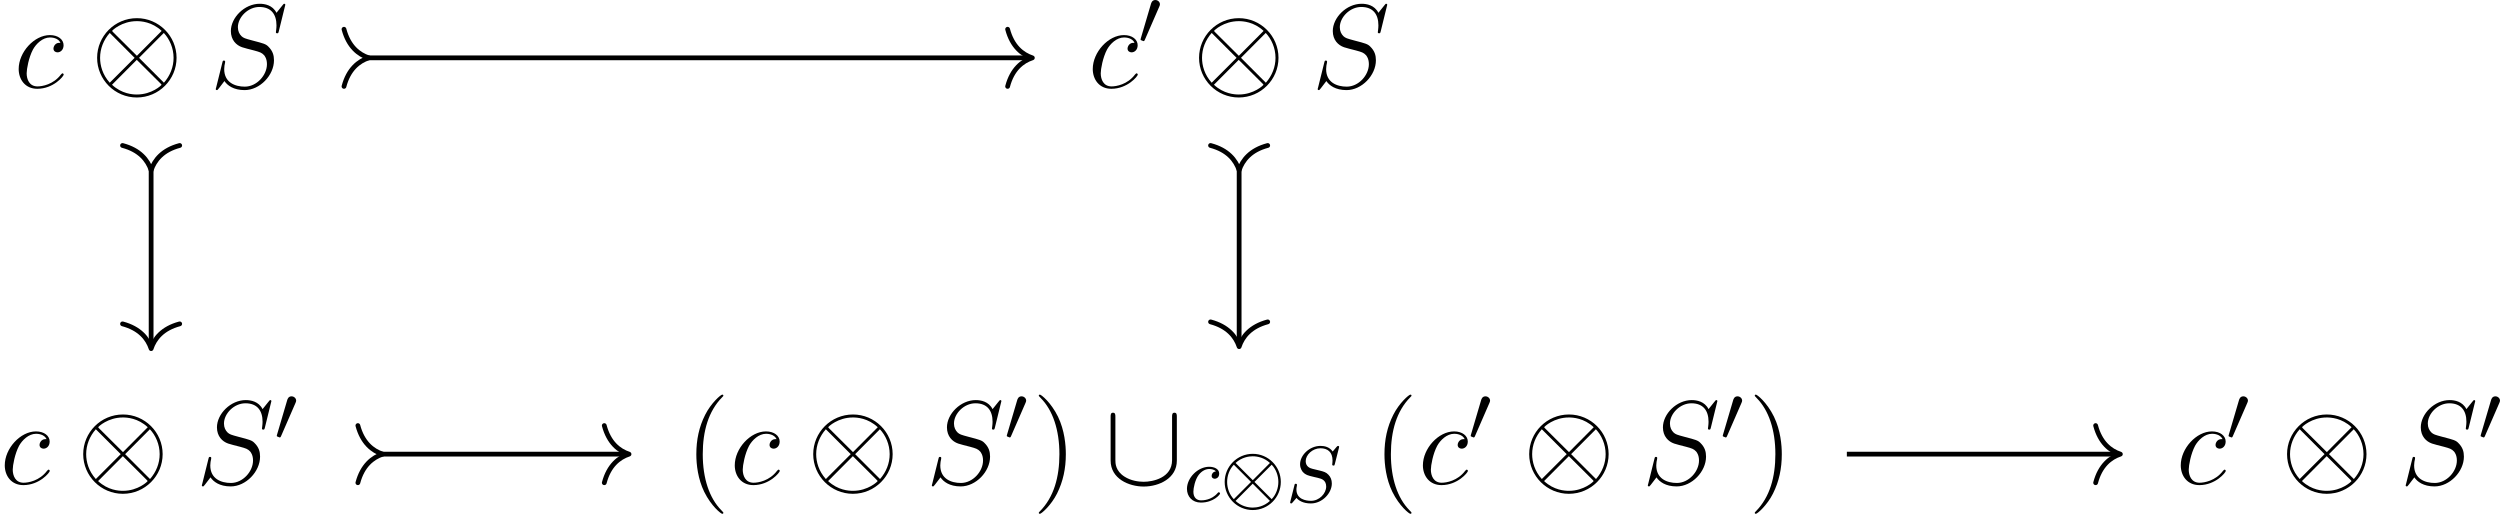 <?xml version='1.0' encoding='UTF-8'?>
<!-- This file was generated by dvisvgm 2.9.1 -->
<svg version='1.1' xmlns='http://www.w3.org/2000/svg' xmlns:xlink='http://www.w3.org/1999/xlink' width='351.342pt' height='72.21pt' viewBox='7.204 584.104 351.342 72.21'>
<defs>
<path id='g10-83' d='M5.348-5.396C5.356-5.428 5.372-5.475 5.372-5.515C5.372-5.571 5.324-5.611 5.268-5.611S5.197-5.595 5.109-5.499C5.021-5.396 4.814-5.141 4.726-5.045C4.415-5.499 3.913-5.611 3.507-5.611C2.399-5.611 1.451-4.678 1.451-3.77C1.451-3.308 1.698-3.037 1.737-2.981C2-2.702 2.232-2.638 2.805-2.503C3.084-2.431 3.1-2.431 3.332-2.375S4.073-2.192 4.073-1.53C4.073-.837 3.387-.096 2.55-.096C2.032-.096 1.084-.255 1.084-1.243C1.084-1.267 1.084-1.435 1.132-1.626L1.14-1.706C1.14-1.801 1.052-1.809 1.02-1.809C.917-1.809 .909-1.777 .869-1.594L.542-.295C.51-.175 .454 .04 .454 .064C.454 .128 .502 .167 .558 .167S.622 .159 .709 .056L1.092-.391C1.275-.151 1.73 .167 2.534 .167C3.69 .167 4.639-.877 4.639-1.833C4.639-2.2 4.519-2.487 4.304-2.71C4.065-2.973 3.802-3.037 3.427-3.132C3.196-3.188 2.885-3.26 2.702-3.308C2.463-3.363 2.016-3.523 2.016-4.081C2.016-4.702 2.686-5.372 3.499-5.372C4.216-5.372 4.71-4.997 4.71-4.136C4.71-3.945 4.678-3.778 4.678-3.746C4.678-3.65 4.75-3.634 4.806-3.634C4.902-3.634 4.91-3.666 4.941-3.794L5.348-5.396Z'/>
<path id='g10-99' d='M3.26-3.053C2.933-3.013 2.829-2.766 2.829-2.606C2.829-2.375 3.037-2.311 3.14-2.311C3.18-2.311 3.587-2.343 3.587-2.829S3.061-3.515 2.582-3.515C1.451-3.515 .351-2.415 .351-1.299C.351-.542 .869 .08 1.753 .08C3.013 .08 3.674-.725 3.674-.829C3.674-.901 3.595-.956 3.547-.956S3.475-.933 3.435-.885C2.805-.143 1.913-.143 1.769-.143C1.339-.143 .996-.406 .996-1.012C.996-1.363 1.156-2.208 1.53-2.702C1.881-3.148 2.279-3.292 2.59-3.292C2.686-3.292 3.053-3.284 3.26-3.053Z'/>
<path id='g15-40' d='M3.885 2.905C3.885 2.869 3.885 2.845 3.682 2.642C2.487 1.435 1.817-.538 1.817-2.977C1.817-5.296 2.379-7.293 3.766-8.703C3.885-8.811 3.885-8.835 3.885-8.871C3.885-8.942 3.826-8.966 3.778-8.966C3.622-8.966 2.642-8.106 2.056-6.934C1.447-5.727 1.172-4.447 1.172-2.977C1.172-1.913 1.339-.49 1.961 .789C2.666 2.224 3.646 3.001 3.778 3.001C3.826 3.001 3.885 2.977 3.885 2.905Z'/>
<path id='g15-41' d='M3.371-2.977C3.371-3.885 3.252-5.368 2.582-6.755C1.877-8.189 .897-8.966 .765-8.966C.717-8.966 .658-8.942 .658-8.871C.658-8.835 .658-8.811 .861-8.608C2.056-7.4 2.726-5.428 2.726-2.989C2.726-.669 2.164 1.327 .777 2.738C.658 2.845 .658 2.869 .658 2.905C.658 2.977 .717 3.001 .765 3.001C.921 3.001 1.901 2.14 2.487 .968C3.096-.251 3.371-1.542 3.371-2.977Z'/>
<path id='g7-10' d='M6.105-1.993C6.105-3.563 4.83-4.814 3.292-4.814C1.722-4.814 .47-3.539 .47-1.993C.47-.422 1.745 .829 3.284 .829C4.854 .829 6.105-.446 6.105-1.993ZM1.562-3.897C2.184-4.471 2.901-4.567 3.284-4.567C3.77-4.567 4.447-4.423 5.013-3.897L3.292-2.168L1.562-3.897ZM1.387-.263C.94-.733 .717-1.379 .717-1.993C.717-2.598 .933-3.244 1.387-3.722L3.116-1.993L1.387-.263ZM5.189-3.722C5.635-3.252 5.858-2.606 5.858-1.993C5.858-1.387 5.643-.741 5.189-.263L3.459-1.993L5.189-3.722ZM5.013-.088C4.392 .486 3.674 .582 3.292 .582C2.805 .582 2.128 .438 1.562-.088L3.284-1.817L5.013-.088Z'/>
<path id='g7-48' d='M2.112-3.778C2.152-3.881 2.184-3.937 2.184-4.017C2.184-4.28 1.945-4.455 1.722-4.455C1.403-4.455 1.315-4.176 1.283-4.065L.271-.63C.239-.534 .239-.51 .239-.502C.239-.43 .287-.414 .367-.391C.51-.327 .526-.327 .542-.327C.566-.327 .614-.327 .669-.462L2.112-3.778Z'/>
<path id='g8-10' d='M8.632-2.989C8.632-5.189 6.838-6.97 4.651-6.97C2.427-6.97 .658-5.165 .658-2.989C.658-.789 2.451 .992 4.639 .992C6.862 .992 8.632-.813 8.632-2.989ZM2.271-5.559C2.248-5.583 2.164-5.667 2.164-5.691C2.164-5.738 3.132-6.671 4.639-6.671C5.057-6.671 6.157-6.611 7.137-5.691L4.651-3.192L2.271-5.559ZM1.925-.49C1.196-1.303 .956-2.224 .956-2.989C.956-3.909 1.303-4.782 1.925-5.487L4.423-2.989L1.925-.49ZM7.352-5.487C7.926-4.878 8.333-3.969 8.333-2.989C8.333-2.068 7.986-1.196 7.364-.49L4.866-2.989L7.352-5.487ZM7.018-.418C7.042-.395 7.125-.311 7.125-.287C7.125-.239 6.157 .693 4.651 .693C4.232 .693 3.132 .634 2.152-.287L4.639-2.786L7.018-.418Z'/>
<path id='g8-91' d='M7.305-6.719C7.305-6.934 7.305-7.149 7.066-7.149S6.826-6.934 6.826-6.719V-2.391C6.826-.598 4.878-.215 3.981-.215C3.443-.215 2.69-.323 2.056-.729C1.136-1.315 1.136-2.08 1.136-2.403V-6.719C1.136-6.934 1.136-7.149 .897-7.149S.658-6.934 .658-6.719V-2.343C.658-.526 2.487 .263 3.981 .263C5.535 .263 7.305-.574 7.305-2.331V-6.719Z'/>
<path id='g11-83' d='M7.592-8.309C7.592-8.416 7.508-8.416 7.484-8.416C7.436-8.416 7.424-8.404 7.281-8.225C7.209-8.141 6.719-7.52 6.707-7.508C6.312-8.285 5.523-8.416 5.021-8.416C3.503-8.416 2.128-7.03 2.128-5.679C2.128-4.782 2.666-4.256 3.252-4.053C3.383-4.005 4.089-3.814 4.447-3.73C5.057-3.563 5.212-3.515 5.464-3.252C5.511-3.192 5.75-2.917 5.75-2.355C5.75-1.243 4.722-.096 3.527-.096C2.546-.096 1.459-.514 1.459-1.853C1.459-2.08 1.506-2.367 1.542-2.487C1.542-2.523 1.554-2.582 1.554-2.606C1.554-2.654 1.53-2.714 1.435-2.714C1.327-2.714 1.315-2.69 1.267-2.487L.658-.036C.658-.024 .61 .132 .61 .143C.61 .251 .705 .251 .729 .251C.777 .251 .789 .239 .933 .06L1.482-.658C1.769-.227 2.391 .251 3.503 .251C5.045 .251 6.456-1.243 6.456-2.738C6.456-3.24 6.336-3.682 5.882-4.125C5.631-4.376 5.416-4.435 4.316-4.722C3.515-4.937 3.407-4.973 3.192-5.165C2.989-5.368 2.833-5.655 2.833-6.061C2.833-7.066 3.85-8.094 4.985-8.094C6.157-8.094 6.707-7.376 6.707-6.241C6.707-5.93 6.647-5.607 6.647-5.559C6.647-5.452 6.743-5.452 6.779-5.452C6.886-5.452 6.898-5.487 6.946-5.679L7.592-8.309Z'/>
<path id='g11-99' d='M4.674-4.495C4.447-4.495 4.34-4.495 4.172-4.352C4.101-4.292 3.969-4.113 3.969-3.921C3.969-3.682 4.148-3.539 4.376-3.539C4.663-3.539 4.985-3.778 4.985-4.256C4.985-4.83 4.435-5.272 3.61-5.272C2.044-5.272 .478-3.563 .478-1.865C.478-.825 1.124 .12 2.343 .12C3.969 .12 4.997-1.148 4.997-1.303C4.997-1.375 4.926-1.435 4.878-1.435C4.842-1.435 4.83-1.423 4.722-1.315C3.957-.299 2.821-.12 2.367-.12C1.542-.12 1.279-.837 1.279-1.435C1.279-1.853 1.482-3.013 1.913-3.826C2.224-4.388 2.869-5.033 3.622-5.033C3.778-5.033 4.435-5.009 4.674-4.495Z'/>
</defs>
<g id='page1' transform='matrix(1.4 0 0 1.4 0 0)'>
<g transform='matrix(1 0 0 1 -144.707 22.781)'>
<use x='151.25' y='403.23' xlink:href='#g11-99'/>
<use x='158.944' y='403.23' xlink:href='#g8-10'/>
<use x='170.9' y='403.23' xlink:href='#g11-83'/>
</g>
<g transform='matrix(1 0 0 1 -146.104 22.781)'>
<use x='260.467' y='403.23' xlink:href='#g11-99'/>
<use x='265.505' y='398.892' xlink:href='#g7-48'/>
<use x='270.957' y='403.23' xlink:href='#g8-10'/>
<use x='282.912' y='403.23' xlink:href='#g11-83'/>
</g>
<g transform='matrix(1 0 0 1 -146.104 22.781)'>
<use x='151.25' y='443.014' xlink:href='#g11-99'/>
<use x='158.944' y='443.014' xlink:href='#g8-10'/>
<use x='170.9' y='443.014' xlink:href='#g11-83'/>
<use x='178.795' y='438.676' xlink:href='#g7-48'/>
</g>
<g transform='matrix(1 0 0 1 -186.593 22.781)'>
<use x='260.467' y='443.014' xlink:href='#g15-40'/>
<use x='265.019' y='443.014' xlink:href='#g11-99'/>
<use x='272.714' y='443.014' xlink:href='#g8-10'/>
<use x='284.669' y='443.014' xlink:href='#g11-83'/>
<use x='292.564' y='438.676' xlink:href='#g7-48'/>
<use x='295.36' y='443.014' xlink:href='#g15-41'/>
<use x='302.569' y='443.014' xlink:href='#g8-91'/>
<use x='310.539' y='444.807' xlink:href='#g10-99'/>
<use x='314.206' y='444.807' xlink:href='#g7-10'/>
<use x='320.793' y='444.807' xlink:href='#g10-83'/>
<use x='329.544' y='443.014' xlink:href='#g15-40'/>
<use x='334.096' y='443.014' xlink:href='#g11-99'/>
<use x='339.134' y='438.676' xlink:href='#g7-48'/>
<use x='344.586' y='443.014' xlink:href='#g8-10'/>
<use x='356.541' y='443.014' xlink:href='#g11-83'/>
<use x='364.436' y='438.676' xlink:href='#g7-48'/>
<use x='367.231' y='443.014' xlink:href='#g15-41'/>
</g>
<g transform='matrix(1 0 0 1 -147.502 22.781)'>
<use x='371.082' y='443.014' xlink:href='#g11-99'/>
<use x='376.12' y='438.676' xlink:href='#g7-48'/>
<use x='381.572' y='443.014' xlink:href='#g8-10'/>
<use x='393.527' y='443.014' xlink:href='#g11-83'/>
<use x='401.422' y='438.676' xlink:href='#g7-48'/>
</g>
<path d='M41.922 423.023H108.539' stroke='#000' fill='none' stroke-width='.478' stroke-miterlimit='10'/>
<path d='M39.676 425.891C40.129 424.168 41.141 423.356 42.16 423.024C41.141 422.688 40.129 421.875 39.676 420.153' stroke='#000' fill='none' stroke-width='.478' stroke-miterlimit='10' stroke-linecap='round' stroke-linejoin='round'/>
<path d='M106.293 420.153C106.746 421.875 107.757 422.688 108.777 423.024C107.757 423.356 106.746 424.168 106.293 425.891' stroke='#000' fill='none' stroke-width='.478' stroke-miterlimit='10' stroke-linecap='round' stroke-linejoin='round'/>
<path d='M20.316 434.066V451.977' stroke='#000' fill='none' stroke-width='.478' stroke-miterlimit='10'/>
<path d='M17.445 431.82C19.168 432.273 19.981 433.289 20.316 434.308C20.652 433.289 21.465 432.273 23.184 431.82' stroke='#000' fill='none' stroke-width='.478' stroke-miterlimit='10' stroke-linecap='round' stroke-linejoin='round'/>
<path d='M23.184 449.727C21.465 450.184 20.652 451.195 20.316 452.215C19.981 451.195 19.168 450.184 17.445 449.727' stroke='#000' fill='none' stroke-width='.478' stroke-miterlimit='10' stroke-linecap='round' stroke-linejoin='round'/>
<path d='M129.535 434.066V451.777' stroke='#000' fill='none' stroke-width='.478' stroke-miterlimit='10'/>
<path d='M126.664 431.82C128.386 432.273 129.199 433.289 129.535 434.308C129.871 433.289 130.683 432.273 132.402 431.82' stroke='#000' fill='none' stroke-width='.478' stroke-miterlimit='10' stroke-linecap='round' stroke-linejoin='round'/>
<path d='M132.402 449.527C130.683 449.985 129.871 450.996 129.535 452.016C129.199 450.996 128.386 449.985 126.664 449.527' stroke='#000' fill='none' stroke-width='.478' stroke-miterlimit='10' stroke-linecap='round' stroke-linejoin='round'/>
<path d='M43.32 462.805H68.051' stroke='#000' fill='none' stroke-width='.478' stroke-miterlimit='10'/>
<path d='M41.07 465.676C41.527 463.953 42.539 463.14 43.559 462.804C42.539 462.472 41.527 461.66 41.07 459.937' stroke='#000' fill='none' stroke-width='.478' stroke-miterlimit='10' stroke-linecap='round' stroke-linejoin='round'/>
<path d='M65.805 459.937C66.258 461.66 67.27 462.472 68.289 462.804C67.27 463.14 66.258 463.953 65.805 465.676' stroke='#000' fill='none' stroke-width='.478' stroke-miterlimit='10' stroke-linecap='round' stroke-linejoin='round'/>
<path d='M190.539 462.805H217.758' stroke='#000' fill='none' stroke-width='.478' stroke-miterlimit='10'/>
<path d='M215.512 459.937C215.965 461.66 216.977 462.472 217.996 462.804C216.977 463.14 215.965 463.953 215.512 465.676' stroke='#000' fill='none' stroke-width='.478' stroke-miterlimit='10' stroke-linecap='round' stroke-linejoin='round'/>
</g>
</svg>
